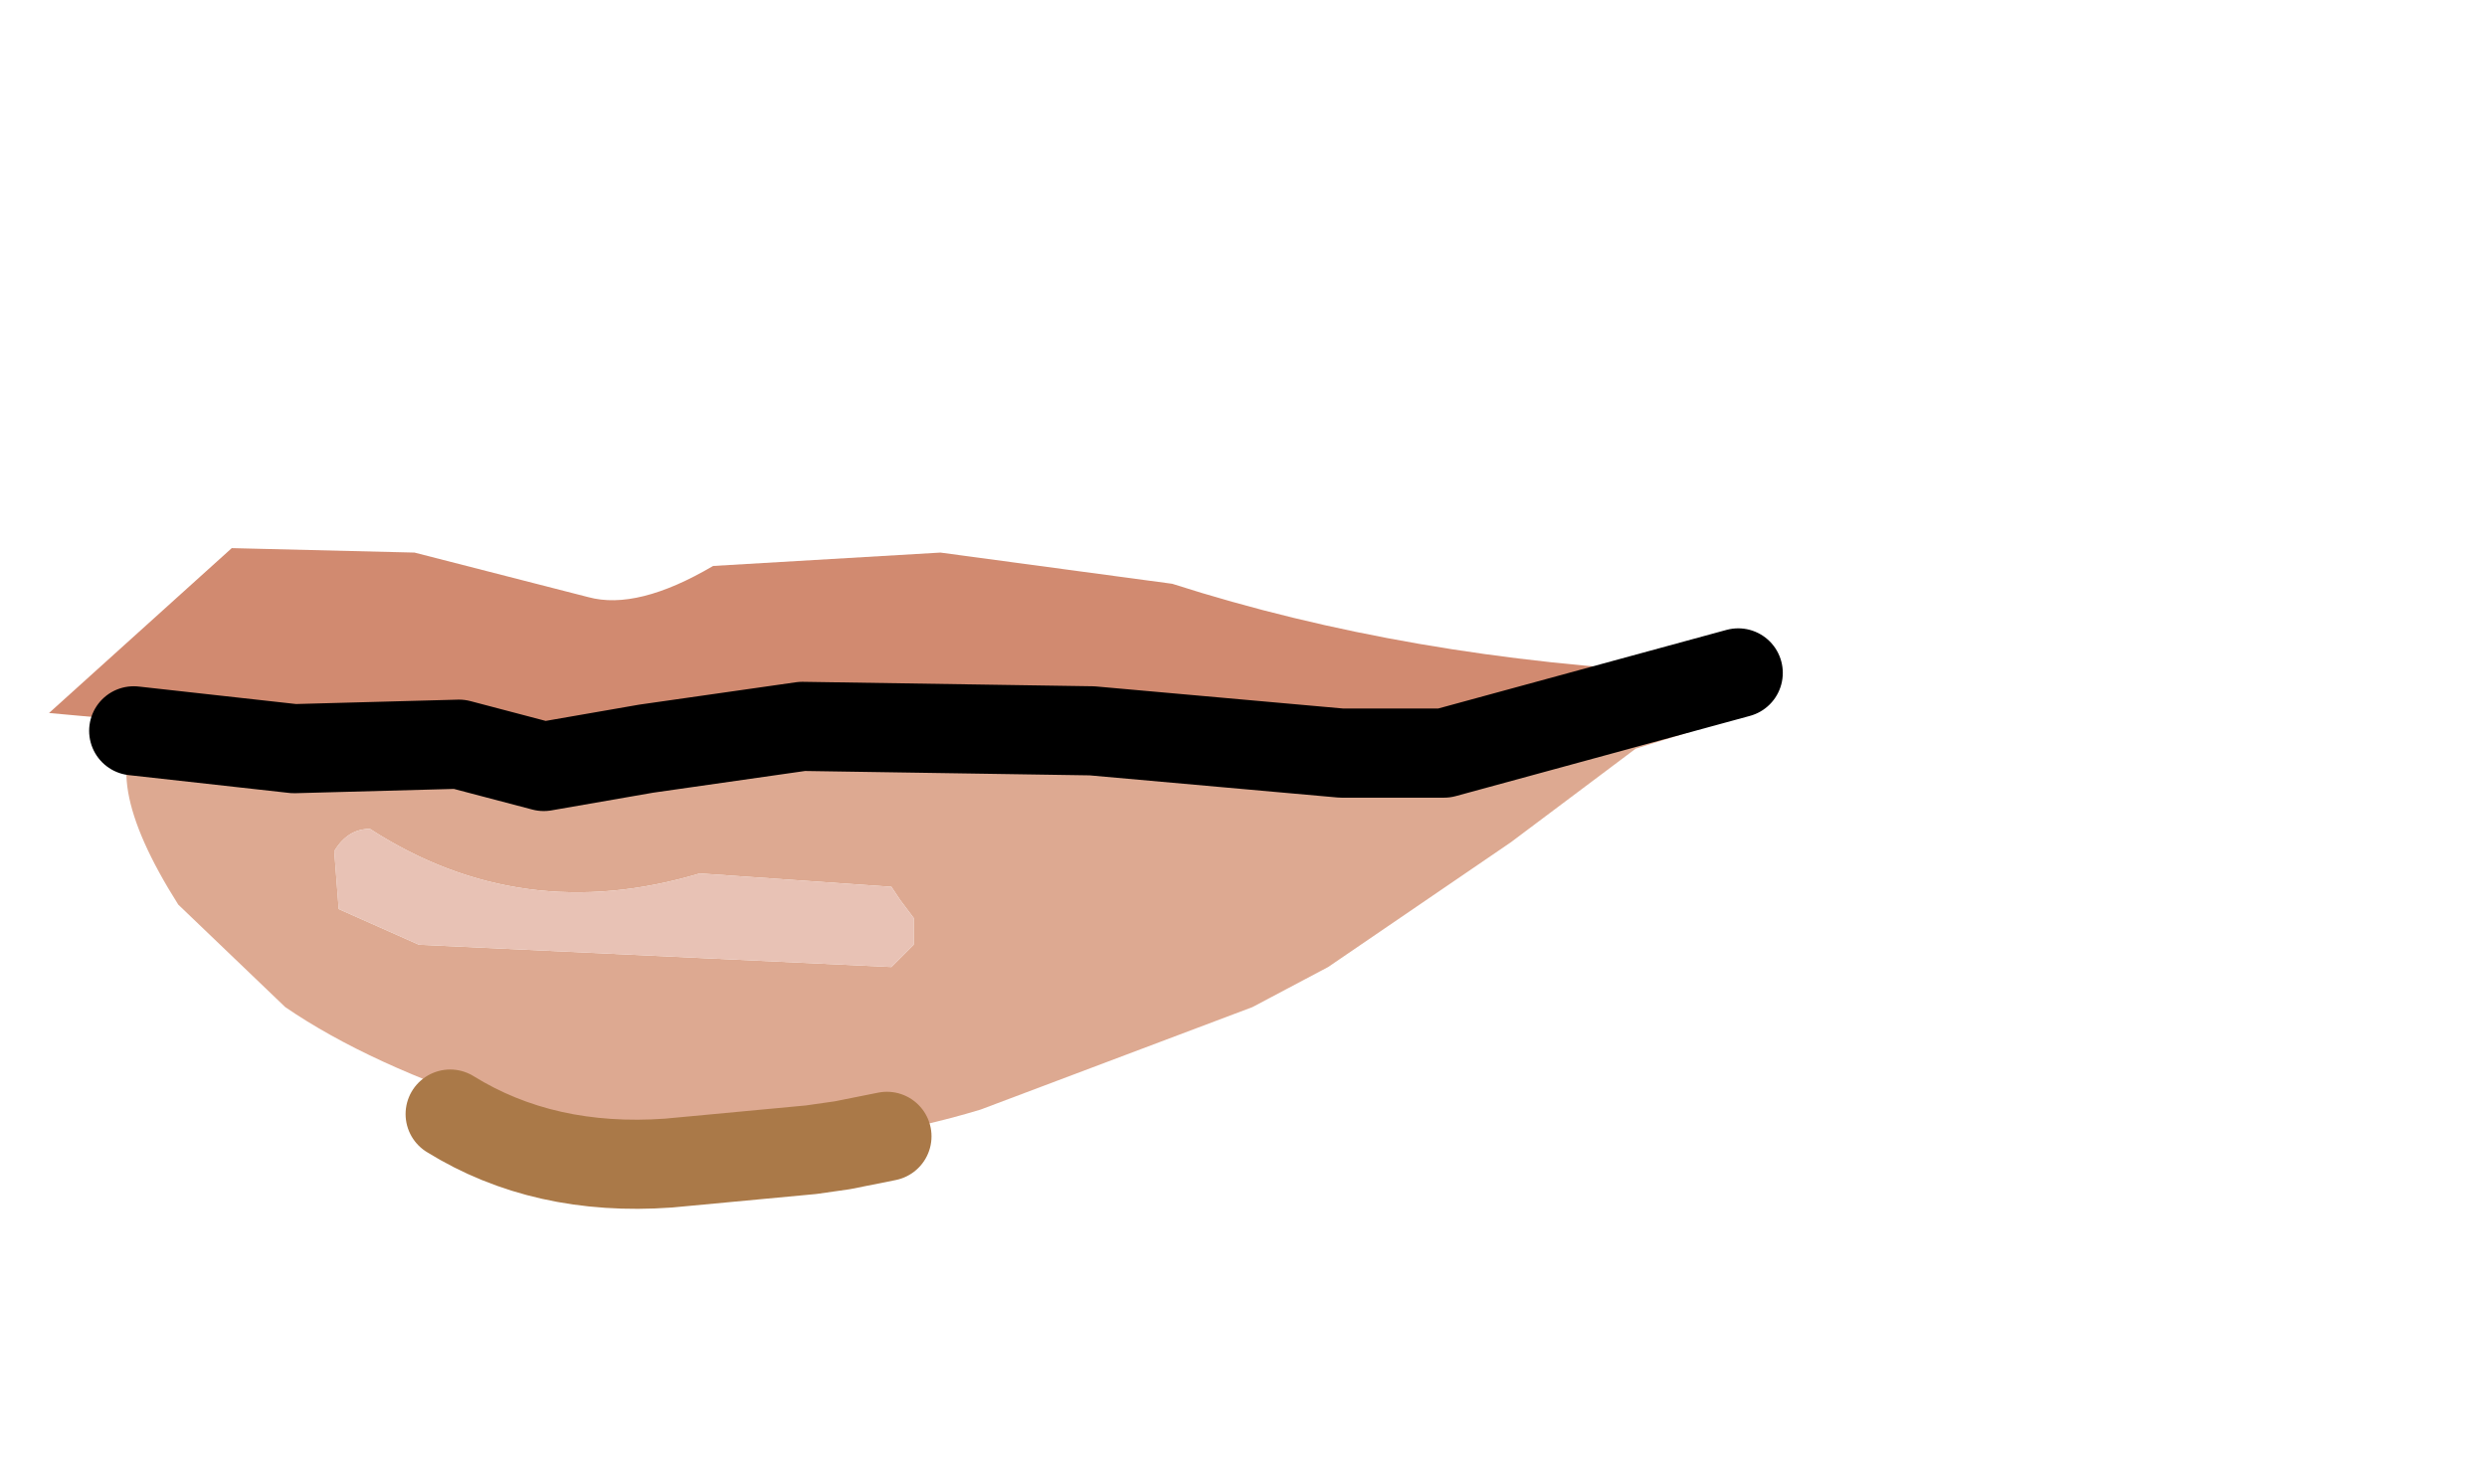 <svg xmlns:xlink="http://www.w3.org/1999/xlink" xmlns="http://www.w3.org/2000/svg" height="16.65px" width="27.9px">
  <g transform="matrix(1.0, 0.0, 0.0, 1.0, 11.2, 8.0)">
    <g data-characterId="1288" height="7.6" transform="matrix(1.0, 0.0, 0.0, 1.0, -10.65, -2.05)" width="19.45" xlink:href="#shape0"><g id="shape0" transform="matrix(1.0, 0.0, 0.0, 1.0, 10.65, 2.05)">
      <path d="M-9.55 0.1 L-7.8 0.25 -6.1 0.35 -5.1 0.6 -4.55 0.55 Q-3.5 -0.1 -2.05 0.05 L-1.5 0.2 -0.2 0.3 0.4 0.15 0.95 0.2 2.85 0.4 3.8 0.45 5.0 0.3 7.75 -0.45 7.8 0.2 7.15 0.4 5.75 1.45 3.7 2.85 2.85 3.3 -0.2 4.45 Q-2.85 5.25 -5.5 4.45 -7.05 3.95 -8.0 3.3 L-9.2 2.15 Q-10.15 0.65 -9.55 0.1 M-1.1 2.75 L-0.95 2.6 -0.95 2.4 -0.95 2.3 -1.1 2.1 -1.2 1.95 -3.35 1.8 Q-5.35 2.4 -7.05 1.3 -7.3 1.3 -7.45 1.55 L-7.4 2.2 -6.5 2.6 -1.2 2.85 -1.1 2.75" fill="#dda991" fill-rule="evenodd" stroke="none"/>
      <path d="M-1.1 2.75 L-1.2 2.85 -6.5 2.6 -7.4 2.2 -7.45 1.55 Q-7.3 1.3 -7.05 1.3 -5.35 2.4 -3.35 1.8 L-1.2 1.95 -1.1 2.1 -0.95 2.3 -0.95 2.4 -0.95 2.6 -1.1 2.75" fill="#e8c2b5" fill-rule="evenodd" stroke="none"/>
      <path d="M-9.55 0.1 L-10.65 0.0 -8.6 -1.85 -6.55 -1.8 -4.6 -1.3 Q-4.05 -1.15 -3.2 -1.65 L-0.65 -1.8 1.95 -1.45 Q4.6 -0.6 7.75 -0.45 L5.0 0.3 3.8 0.45 2.85 0.4 0.95 0.2 0.4 0.15 -0.2 0.3 -1.5 0.2 -2.05 0.05 Q-3.5 -0.1 -4.55 0.55 L-5.1 0.6 -6.1 0.35 -7.8 0.25 -9.55 0.1" fill="#d18a70" fill-rule="evenodd" stroke="none"/>
      <path d="M8.3 -0.45 L5.0 0.45 3.85 0.45 1.05 0.2 -2.2 0.15 -3.95 0.4 -5.1 0.6 -6.05 0.35 -7.9 0.4 -9.7 0.2" fill="none" stroke="#000000" stroke-linecap="round" stroke-linejoin="round" stroke-width="1.0"/>
      <path d="M-6.15 4.5 Q-5.1 5.15 -3.7 5.05 L-2.1 4.9 -1.75 4.85 -1.25 4.75" fill="none" stroke="#aa7948" stroke-linecap="round" stroke-linejoin="round" stroke-width="1.0"/>
    </g>
  </g>
  </g>
  <defs>
    </defs>
</svg>
